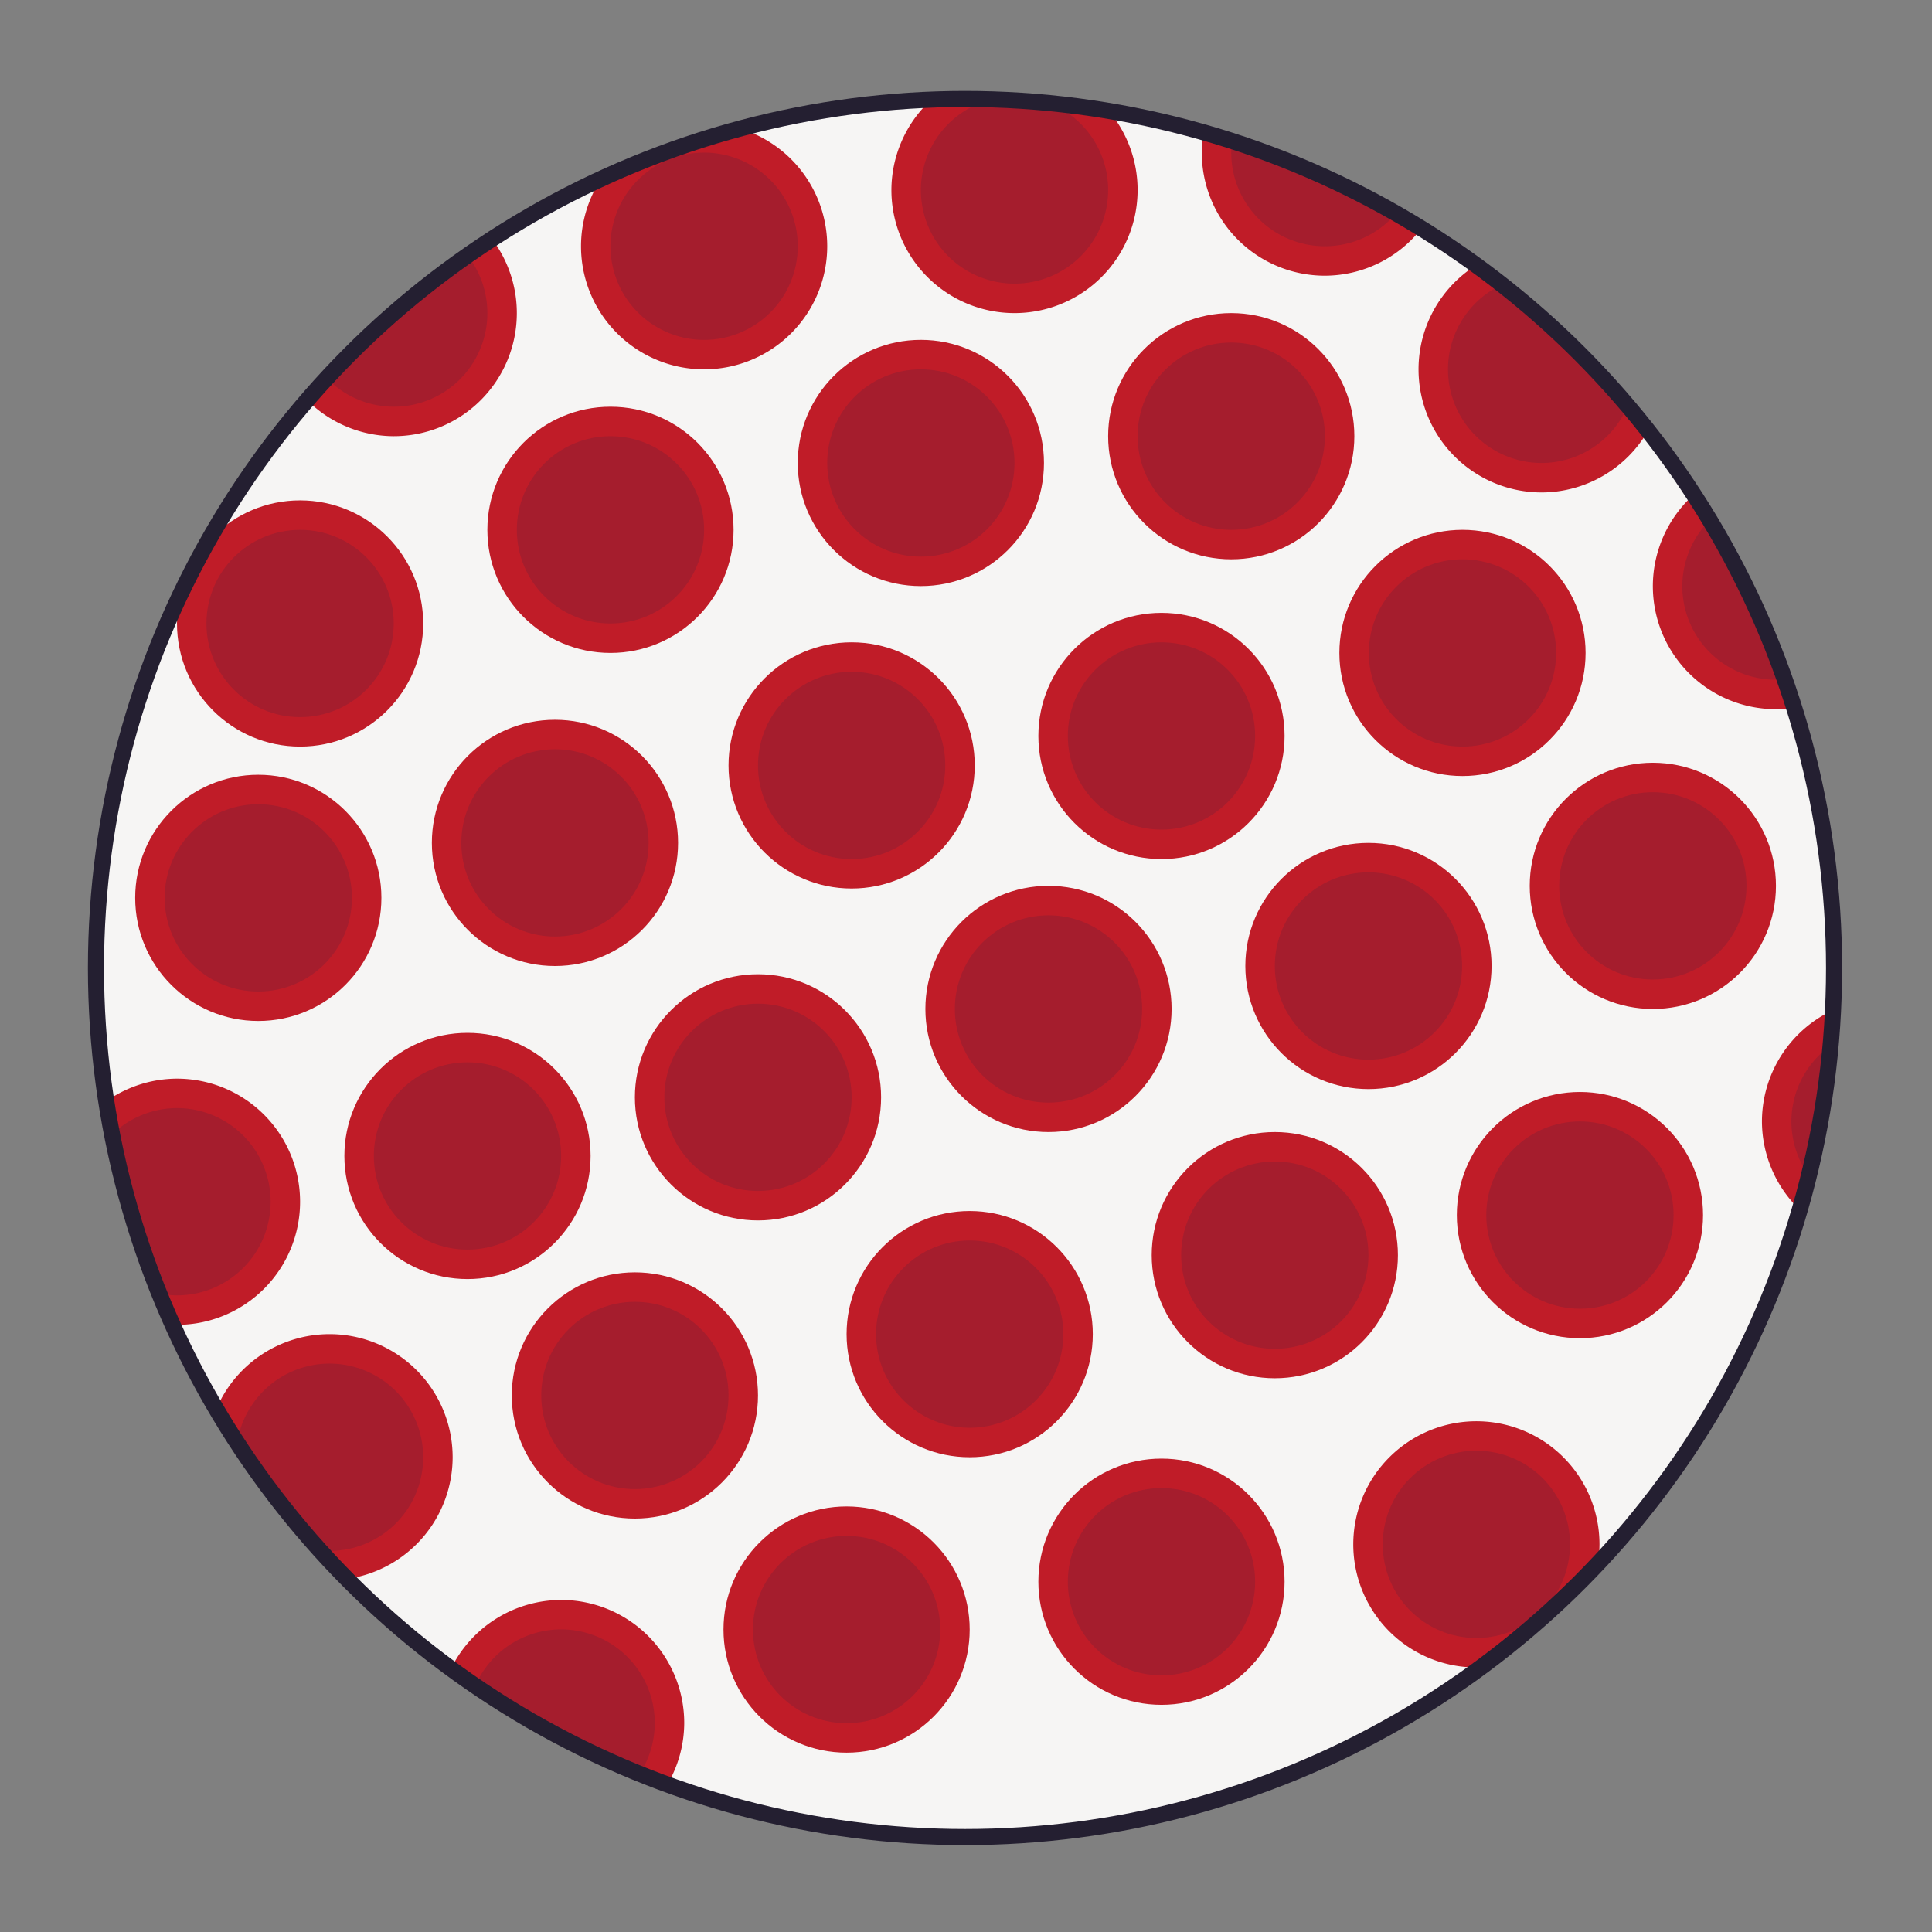 <svg width="1080" height="1080" xmlns="http://www.w3.org/2000/svg"><rect width="100%" height="100%" fill="#808080" stroke="none"/><circle cx="536.157" cy="630.043" r="598.277" transform="translate(104.092 29.523) scale(.812)" fill="#f6f5f4"/><g transform="translate(210.397 467.119) scale(.963)"><circle cx="135.891" cy="-177.506" r="71.46" fill="#c01c28"/><circle cx="135.891" cy="-177.506" r="54.359" fill="#a51d2d"/></g><g transform="translate(383.905 429.745) scale(.963)"><circle cx="135.891" cy="-177.506" r="71.46" fill="#c01c28"/><circle cx="135.891" cy="-177.506" r="54.359" fill="#a51d2d"/></g><g transform="translate(557.413 414.772) scale(.963)"><circle cx="135.891" cy="-177.506" r="71.46" fill="#c01c28"/><circle cx="135.891" cy="-177.506" r="54.359" fill="#a51d2d"/></g><g transform="translate(36.89 519.466) scale(.963)"><circle cx="135.891" cy="-177.506" r="71.46" fill="#c01c28"/><circle cx="135.891" cy="-177.506" r="54.359" fill="#a51d2d"/></g><g transform="translate(179.366 642.12) scale(.963)"><circle cx="135.891" cy="-177.506" r="71.46" fill="#c01c28"/><circle cx="135.891" cy="-177.506" r="54.359" fill="#a51d2d"/></g><g transform="translate(345.207 598.814) scale(.963)"><circle cx="135.891" cy="-177.506" r="71.46" fill="#c01c28"/><circle cx="135.891" cy="-177.506" r="54.359" fill="#a51d2d"/></g><g transform="translate(518.409 582.347) scale(.963)"><circle cx="135.891" cy="-177.506" r="71.46" fill="#c01c28"/><circle cx="135.891" cy="-177.506" r="54.359" fill="#a51d2d"/></g><g transform="translate(686.673 535.933) scale(.963)"><circle cx="135.891" cy="-177.506" r="71.46" fill="#c01c28"/><circle cx="135.891" cy="-177.506" r="54.359" fill="#a51d2d"/></g><g transform="translate(130.468 817.122) scale(.963)"><circle cx="135.891" cy="-177.506" r="71.46" fill="#c01c28"/><circle cx="135.891" cy="-177.506" r="54.359" fill="#a51d2d"/></g><g transform="translate(455.252 734.948) scale(.963)"><circle cx="135.891" cy="-177.506" r="71.46" fill="#c01c28"/><circle cx="135.891" cy="-177.506" r="54.359" fill="#a51d2d"/></g><g transform="translate(411.202 916.724) scale(.963)"><circle cx="135.891" cy="-177.506" r="71.46" fill="#c01c28"/><circle cx="135.891" cy="-177.506" r="54.359" fill="#a51d2d"/></g><g transform="translate(518.409 1055.125) scale(.963)"><circle cx="135.891" cy="-177.506" r="71.46" fill="#c01c28"/><circle cx="135.891" cy="-177.506" r="54.359" fill="#a51d2d"/></g><g transform="translate(342.388 1081.86) scale(.963)"><circle cx="135.891" cy="-177.506" r="71.46" fill="#c01c28"/><circle cx="135.891" cy="-177.506" r="54.359" fill="#a51d2d"/></g><g transform="translate(634.111 710.934) scale(.963)"><circle cx="135.891" cy="-177.506" r="71.46" fill="#c01c28"/><circle cx="135.891" cy="-177.506" r="54.359" fill="#a51d2d"/></g><g transform="translate(793.089 666.134) scale(.963)"><circle cx="135.891" cy="-177.506" r="71.46" fill="#c01c28"/><circle cx="135.891" cy="-177.506" r="54.359" fill="#a51d2d"/></g><g transform="translate(581.764 872.576) scale(.963)"><circle cx="135.891" cy="-177.506" r="71.46" fill="#c01c28"/><circle cx="135.891" cy="-177.506" r="54.359" fill="#a51d2d"/></g><g transform="translate(752.327 850.176) scale(.963)"><circle cx="135.891" cy="-177.506" r="71.46" fill="#c01c28"/><circle cx="135.891" cy="-177.506" r="54.359" fill="#a51d2d"/></g><g transform="translate(13.525 672.854) scale(.963)"><circle cx="135.891" cy="-177.506" r="71.46" fill="#c01c28"/><circle cx="135.891" cy="-177.506" r="54.359" fill="#a51d2d"/></g><g transform="translate(292.86 784.35) scale(.963)"><circle cx="135.891" cy="-177.506" r="71.46" fill="#c01c28"/><circle cx="135.891" cy="-177.506" r="54.359" fill="#a51d2d"/></g><g transform="translate(224.046 951.004) scale(.963)"><circle cx="135.891" cy="-177.506" r="71.46" fill="#c01c28"/><circle cx="135.891" cy="-177.506" r="54.359" fill="#a51d2d"/></g><path d="M1002.829 395.682a485.772 485.772 0 0 0-56.092-119.097 68.815 68.815 0 0 0-22.786 51.041 68.815 68.815 0 0 0 68.813 68.814 68.815 68.815 0 0 0 10.064-.758z" fill="#c01c28"/><path d="M997.528 379.631a485.772 485.772 0 0 0-41.786-88.823 52.348 52.348 0 0 0-15.325 36.818 52.348 52.348 0 0 0 52.347 52.348 52.348 52.348 0 0 0 4.764-.343z" fill="#a51d2d"/><path d="M1005.917 676.13a485.772 485.772 0 0 0 17.555-110.906 68.815 68.815 0 0 0-38.534 61.672 68.815 68.815 0 0 0 20.979 49.235z" fill="#c01c28"/><path d="M1010.301 655.98a485.772 485.772 0 0 0 11.726-70.557 52.348 52.348 0 0 0-20.623 41.473 52.348 52.348 0 0 0 8.897 29.084z" fill="#a51d2d"/><path d="M921.177 240.918a485.772 485.772 0 0 0-96.09-92.62 68.815 68.815 0 0 0-32.119 58.166 68.815 68.815 0 0 0 68.816 68.815 68.815 68.815 0 0 0 59.393-34.362z" fill="#c01c28"/><path d="M909.844 227.017a485.772 485.772 0 0 0-70.436-67.825 52.348 52.348 0 0 0-29.973 47.272 52.348 52.348 0 0 0 52.349 52.348 52.348 52.348 0 0 0 48.06-31.795z" fill="#a51d2d"/><path d="M794.53 127.827a485.772 485.772 0 0 0-121.72-53.705 68.815 68.815 0 0 0-1.002 11.181 68.815 68.815 0 0 0 68.814 68.815 68.815 68.815 0 0 0 53.907-26.29Z" fill="#c01c28"/><path d="M780.31 119.412a485.772 485.772 0 0 0-91.583-40.439 52.348 52.348 0 0 0-.453 6.331 52.348 52.348 0 0 0 52.347 52.348 52.348 52.348 0 0 0 39.689-18.24z" fill="#a51d2d"/><path d="M619.987 62.185a485.772 485.772 0 0 0-80.56-6.87 485.772 485.772 0 0 0-19.913 1.424 68.815 68.815 0 0 0-21.216 49.47 68.815 68.815 0 0 0 68.815 68.815 68.815 68.815 0 0 0 68.814-68.815 68.815 68.815 0 0 0-15.94-44.024Z" fill="#c01c28"/><path d="M586.555 57.62a485.772 485.772 0 0 0-32.745-1.95 52.348 52.348 0 0 0-39.043 50.538 52.348 52.348 0 0 0 52.347 52.35 52.348 52.348 0 0 0 52.347-52.35 52.348 52.348 0 0 0-32.905-48.589Z" fill="#a51d2d"/><path d="M415.038 72.28a485.772 485.772 0 0 0-79.089 27.85 68.815 68.815 0 0 0-11.159 37.52 68.815 68.815 0 0 0 68.815 68.814 68.815 68.815 0 0 0 68.815-68.814 68.815 68.815 0 0 0-47.382-65.37z" fill="#c01c28"/><path d="M393.604 85.303a52.348 52.348 0 0 0-52.348 52.348 52.348 52.348 0 0 0 52.348 52.347 52.348 52.348 0 0 0 52.348-52.347 52.348 52.348 0 0 0-52.348-52.348z" fill="#a51d2d"/><path d="M275.107 133.697a485.772 485.772 0 0 0-103.372 90.036 68.815 68.815 0 0 0 48.361 20.104 68.815 68.815 0 0 0 68.815-68.813 68.815 68.815 0 0 0-13.804-41.327z" fill="#c01c28"/><path d="M261.926 143.563a485.772 485.772 0 0 0-78.67 68.46 52.348 52.348 0 0 0 36.841 15.348 52.348 52.348 0 0 0 52.347-52.347 52.348 52.348 0 0 0-10.518-31.46z" fill="#a51d2d"/><path d="M59.723 615.39a485.772 485.772 0 0 0 36.91 125.037 68.815 68.815 0 0 0 2.302.164 68.815 68.815 0 0 0 68.815-68.815 68.815 68.815 0 0 0-68.815-68.812 68.815 68.815 0 0 0-39.212 12.426z" fill="#c01c28"/><path d="M63.611 633.26a485.772 485.772 0 0 0 26.646 90.064 52.348 52.348 0 0 0 8.677.8 52.348 52.348 0 0 0 52.35-52.348 52.348 52.348 0 0 0-52.35-52.346 52.348 52.348 0 0 0-35.323 13.829z" fill="#a51d2d"/><path d="M121.412 786.58a485.772 485.772 0 0 0 74.088 95.817 68.815 68.815 0 0 0 57.53-67.79 68.815 68.815 0 0 0-68.814-68.814 68.815 68.815 0 0 0-62.804 40.788z" fill="#c01c28"/><path d="M132.614 806.18a485.772 485.772 0 0 0 47.122 60.454 52.348 52.348 0 0 0 4.48.32 52.348 52.348 0 0 0 52.348-52.348 52.348 52.348 0 0 0-52.347-52.347 52.348 52.348 0 0 0-51.603 43.921z" fill="#a51d2d"/><path d="M252.675 931.687a485.772 485.772 0 0 0 121.056 64.741 68.815 68.815 0 0 0 8.757-33.235 68.815 68.815 0 0 0-68.813-68.813 68.815 68.815 0 0 0-61 37.307z" fill="#c01c28"/><path d="M265.983 941.65a485.772 485.772 0 0 0 92.202 48.978 52.348 52.348 0 0 0 7.837-27.435 52.348 52.348 0 0 0-52.347-52.347 52.348 52.348 0 0 0-47.692 30.804z" fill="#a51d2d"/><g transform="translate(19.417 21.079) scale(.963)"><path d="M837.24 946.016a504.447 504.447 0 0 0 70.406-62.084 71.46 71.46 0 0 0 .668-9.348 71.46 71.46 0 0 0-71.459-71.459 71.46 71.46 0 0 0-71.46 71.459 71.46 71.46 0 0 0 71.46 71.459 71.46 71.46 0 0 0 .385-.027z" fill="#c01c28"/><circle cx="836.855" cy="874.584" r="54.359" fill="#a51d2d"/></g><circle cx="536.157" cy="630.043" r="598.277" fill="none" stroke="#241f31" stroke-width="11.079" transform="translate(104.092 29.523) scale(.812)"/></svg>